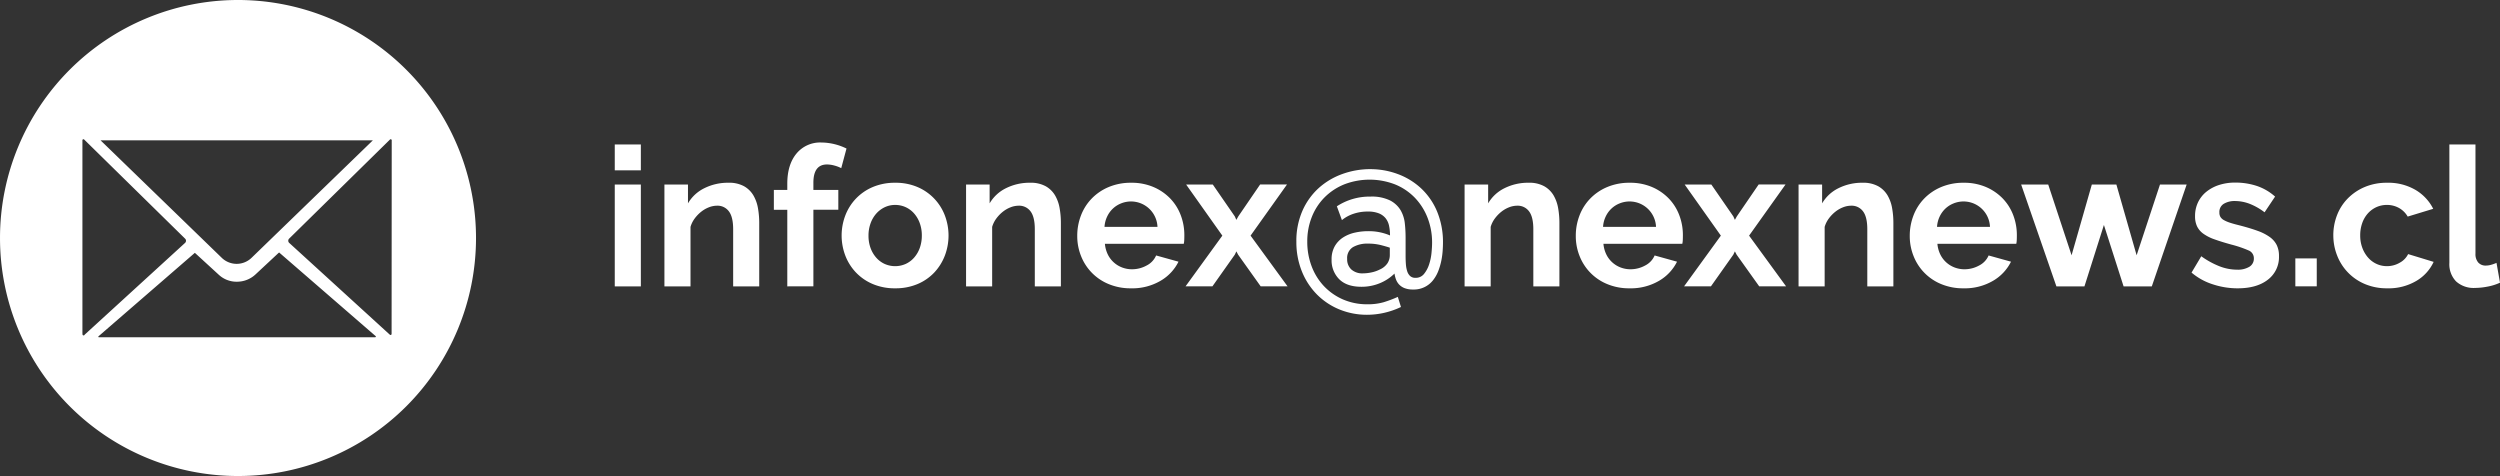 <svg id="Capa_1" data-name="Capa 1" xmlns="http://www.w3.org/2000/svg" width="798.386" height="152.016" viewBox="0 0 798.386 152.016">
  <rect x="0" y="0" width="798.386" height="152.016" fill="#333333" stroke="none"/>
  <path id="Forma_5" data-name="Forma 5" d="M75.918,0a76.008,76.008,0,1,0,76.1,76.052h0v-.07A76.029,76.029,0,0,0,75.94,0h-.022Zm43.153,44.821L80.358,82.314a6.839,6.839,0,0,1-9.56,0L32.115,44.821ZM26.322,106.607V44.883a.337.337,0,0,1,.248-.407h0a.342.342,0,0,1,.36.136L59.1,76.205a.925.925,0,0,1,.057,1.307h0l-.008.008h0l-.028.031L27.029,106.887a.353.353,0,1,1-.651-.271h0ZM119.7,107.7H31.5a.2.2,0,0,1-.067-.271h0a.142.142,0,0,1,.057-.057L62.217,80.752l.242.2L69.9,87.773a8.315,8.315,0,0,0,5.714,2.194,8.675,8.675,0,0,0,5.974-2.321l7.31-6.815.238-.206,30.728,26.627a.229.229,0,0,1,.156.283v.007a.237.237,0,0,1-.29.153Zm5.358-1.092a.34.34,0,0,1-.3.368h0a.38.38,0,0,1-.272-.1L92.323,77.535a.946.946,0,0,1,0-1.316l32.159-31.6a.347.347,0,0,1,.479-.087h0a.332.332,0,0,1,.136.355Zm71.269-52.218V46.131h8.333v8.258Zm0,37.063V58.921h8.333V91.452Zm46.143,0h-8.333V73.2q0-3.91-1.369-5.71a4.491,4.491,0,0,0-3.793-1.8,7.178,7.178,0,0,0-2.549.5,9.471,9.471,0,0,0-2.457,1.4,11.386,11.386,0,0,0-2.083,2.141,8.468,8.468,0,0,0-1.368,2.731v19h-8.333V58.921h7.524v6.022a12.306,12.306,0,0,1,5.225-4.842,16.781,16.781,0,0,1,7.711-1.739,9.841,9.841,0,0,1,4.975,1.117A8.076,8.076,0,0,1,240.6,62.4a12.214,12.214,0,0,1,1.462,4.1,26.9,26.9,0,0,1,.4,4.655v20.3Zm8.956,0V66.991h-4.29V60.66h4.29V58.672q0-6.082,2.924-9.623a9.773,9.773,0,0,1,7.96-3.538,18.544,18.544,0,0,1,8.023,1.925L268.654,53.7a10.7,10.7,0,0,0-2.209-.838,9.191,9.191,0,0,0-2.331-.34q-4.356,0-4.354,5.835v2.3h7.961v6.331H259.76v24.46Zm34.455.622a17.945,17.945,0,0,1-7.154-1.366,16.044,16.044,0,0,1-5.379-3.694,16.275,16.275,0,0,1-3.388-5.37,18.056,18.056,0,0,1,0-12.851,16.243,16.243,0,0,1,3.388-5.37,16.044,16.044,0,0,1,5.379-3.694,17.91,17.91,0,0,1,7.154-1.366A17.693,17.693,0,0,1,293,59.729a16.048,16.048,0,0,1,8.737,9.064,18.056,18.056,0,0,1,0,12.851,16.558,16.558,0,0,1-3.357,5.37,15.737,15.737,0,0,1-5.349,3.694,17.948,17.948,0,0,1-7.151,1.366Zm-8.52-16.822a11.3,11.3,0,0,0,.653,3.941,9.6,9.6,0,0,0,1.8,3.075,8.036,8.036,0,0,0,2.7,2.016,8.25,8.25,0,0,0,6.718,0,8.054,8.054,0,0,0,2.7-2.016,9.562,9.562,0,0,0,1.805-3.1,11.629,11.629,0,0,0,.653-3.973,11.423,11.423,0,0,0-.653-3.911,9.538,9.538,0,0,0-1.805-3.105,8.1,8.1,0,0,0-2.7-2.018,7.983,7.983,0,0,0-3.358-.715,7.684,7.684,0,0,0-3.36.745,8.455,8.455,0,0,0-2.7,2.051,9.513,9.513,0,0,0-1.8,3.1A11.37,11.37,0,0,0,277.36,75.252Zm61.438,16.2h-8.33V73.2q0-3.91-1.369-5.71a4.491,4.491,0,0,0-3.793-1.8,7.178,7.178,0,0,0-2.549.5,9.471,9.471,0,0,0-2.457,1.4,11.38,11.38,0,0,0-2.082,2.141,8.45,8.45,0,0,0-1.369,2.731v19h-8.333V58.921h7.524v6.022a12.318,12.318,0,0,1,5.225-4.842,16.781,16.781,0,0,1,7.711-1.739,9.847,9.847,0,0,1,4.976,1.117,8.081,8.081,0,0,1,2.984,2.919,12.214,12.214,0,0,1,1.462,4.1,26.9,26.9,0,0,1,.4,4.655Zm22.388.622a18.1,18.1,0,0,1-7.088-1.336,15.964,15.964,0,0,1-8.863-8.971,17.094,17.094,0,0,1-1.213-6.394,18.05,18.05,0,0,1,1.183-6.55,15.886,15.886,0,0,1,3.42-5.4,16.311,16.311,0,0,1,5.44-3.694,18.127,18.127,0,0,1,7.184-1.366,17.7,17.7,0,0,1,7.121,1.366,16.37,16.37,0,0,1,5.348,3.662,15.622,15.622,0,0,1,3.358,5.34,17.8,17.8,0,0,1,1.149,6.333q0,.806-.03,1.55a6.5,6.5,0,0,1-.156,1.243H352.856a9.723,9.723,0,0,0,.933,3.415,8.393,8.393,0,0,0,4.6,4.16,8.8,8.8,0,0,0,3.11.559,9.636,9.636,0,0,0,4.694-1.21,6.416,6.416,0,0,0,3.017-3.2l7.151,1.987a14.508,14.508,0,0,1-5.752,6.115,17.852,17.852,0,0,1-9.419,2.391Zm8.459-19.62a8.457,8.457,0,0,0-11.661-7.482,8.174,8.174,0,0,0-2.58,1.646,8.476,8.476,0,0,0-1.836,2.547,8.942,8.942,0,0,0-.839,3.289Zm17.662-13.533L394.335,69.1l.5,1.117.623-1.117,6.965-10.181h8.583L399.375,75.252l11.817,16.2h-8.583L395.4,81.332l-.56-1.055-.5,1.055-7.152,10.12h-8.581l11.754-16.2L378.791,58.921h8.516Zm50.313-4.9a24.975,24.975,0,0,1,8.737,1.553,22.217,22.217,0,0,1,7.43,4.532,21.391,21.391,0,0,1,5.132,7.388,25.549,25.549,0,0,1,1.9,10.181q0,.872-.094,2.328a24.441,24.441,0,0,1-.4,3.073,20.88,20.88,0,0,1-.932,3.291,11.549,11.549,0,0,1-1.679,3.042,7.751,7.751,0,0,1-6.468,3.043,7.086,7.086,0,0,1-2.768-.466,4.783,4.783,0,0,1-1.742-1.211,4.885,4.885,0,0,1-.963-1.646,9.448,9.448,0,0,1-.436-1.769,14.464,14.464,0,0,1-4.663,3.073,15.1,15.1,0,0,1-5.908,1.148q-4.667,0-7.091-2.421a8.477,8.477,0,0,1-2.425-6.271,8.313,8.313,0,0,1,1.026-4.283,8.224,8.224,0,0,1,2.674-2.793,11.559,11.559,0,0,1,3.731-1.522,19.2,19.2,0,0,1,4.2-.465,17.364,17.364,0,0,1,4.291.465,16.74,16.74,0,0,1,2.735.9,14.545,14.545,0,0,0-.31-3.1,5.741,5.741,0,0,0-1.119-2.421,5.358,5.358,0,0,0-2.178-1.553,9.281,9.281,0,0,0-3.482-.559,13.985,13.985,0,0,0-4.665.745,11.64,11.64,0,0,0-3.607,1.988l-1.616-4.408a19.06,19.06,0,0,1,10.7-3.1,13.3,13.3,0,0,1,6.312,1.24,8.4,8.4,0,0,1,3.356,3.129,10.631,10.631,0,0,1,1.338,4.19,41.084,41.084,0,0,1,.247,4.408v5.959c0,.912.033,1.793.094,2.639a9.535,9.535,0,0,0,.406,2.235,3.568,3.568,0,0,0,.932,1.552,2.421,2.421,0,0,0,1.74.589,3.333,3.333,0,0,0,2.707-1.241,9.31,9.31,0,0,0,1.616-3.012,16.711,16.711,0,0,0,.778-3.694q.186-1.922.186-3.228a21.687,21.687,0,0,0-1.461-8.04,19.341,19.341,0,0,0-4.074-6.394,18.426,18.426,0,0,0-6.281-4.22,22.536,22.536,0,0,0-16.2-.033,18.963,18.963,0,0,0-6.282,4.13,18.509,18.509,0,0,0-4.1,6.271,20.968,20.968,0,0,0-1.462,7.914,21.886,21.886,0,0,0,1.369,7.793,18.934,18.934,0,0,0,3.887,6.332,18.513,18.513,0,0,0,6.062,4.285,19.175,19.175,0,0,0,7.9,1.583,18.133,18.133,0,0,0,5.16-.652,37.706,37.706,0,0,0,4.54-1.708l1,3.228a25.655,25.655,0,0,1-5.349,1.862,24.634,24.634,0,0,1-5.472.622,22.99,22.99,0,0,1-8.769-1.676,21.644,21.644,0,0,1-7.182-4.749,22.293,22.293,0,0,1-4.852-7.388A24.879,24.879,0,0,1,414,77.178a23.871,23.871,0,0,1,1.928-9.839,21.414,21.414,0,0,1,5.193-7.265,22.687,22.687,0,0,1,7.557-4.5,26.112,26.112,0,0,1,8.942-1.557Zm3.051,32.031a5.681,5.681,0,0,0,2.425-1.988,4.783,4.783,0,0,0,.746-2.607V79.1q-.871-.309-2.737-.8a16.465,16.465,0,0,0-4.228-.5,9.2,9.2,0,0,0-4.789,1.117,4.057,4.057,0,0,0-1.865,3.787,4.358,4.358,0,0,0,1.336,3.356,5.228,5.228,0,0,0,3.7,1.24,13.547,13.547,0,0,0,2.737-.31A10.271,10.271,0,0,0,440.671,86.052Zm57.335,5.4h-8.333V73.2q0-3.91-1.369-5.71a4.488,4.488,0,0,0-3.793-1.8,7.178,7.178,0,0,0-2.549.5,9.471,9.471,0,0,0-2.457,1.4,11.38,11.38,0,0,0-2.082,2.141,8.47,8.47,0,0,0-1.369,2.731v19h-8.333V58.921h7.524v6.022A12.318,12.318,0,0,1,480.47,60.1a16.781,16.781,0,0,1,7.711-1.739,9.847,9.847,0,0,1,4.976,1.117,8.081,8.081,0,0,1,2.984,2.919,12.214,12.214,0,0,1,1.462,4.1,26.9,26.9,0,0,1,.4,4.655v20.3Zm22.392.622a18.1,18.1,0,0,1-7.088-1.336,15.964,15.964,0,0,1-8.863-8.971,17.093,17.093,0,0,1-1.212-6.394,18.028,18.028,0,0,1,1.182-6.55,15.9,15.9,0,0,1,3.42-5.4,16.326,16.326,0,0,1,5.44-3.694,18.145,18.145,0,0,1,7.184-1.366,17.7,17.7,0,0,1,7.121,1.366,16.37,16.37,0,0,1,5.348,3.662,15.607,15.607,0,0,1,3.358,5.34,17.792,17.792,0,0,1,1.15,6.333c0,.537-.011,1.055-.03,1.55a6.417,6.417,0,0,1-.157,1.243H512.062a9.7,9.7,0,0,0,.932,3.415,8.393,8.393,0,0,0,4.6,4.16,8.791,8.791,0,0,0,3.111.559,9.633,9.633,0,0,0,4.693-1.21,6.416,6.416,0,0,0,3.017-3.2l7.152,1.987a14.522,14.522,0,0,1-5.753,6.115A17.851,17.851,0,0,1,520.4,92.074Zm8.459-19.62a8.457,8.457,0,0,0-11.66-7.482,8.179,8.179,0,0,0-2.581,1.646,8.476,8.476,0,0,0-1.836,2.547,8.942,8.942,0,0,0-.839,3.289Zm17.66-13.533L553.545,69.1l.5,1.117.622-1.117,6.965-10.181h8.582L558.578,75.252l11.82,16.2h-8.583L554.6,81.332l-.559-1.055-.5,1.055-7.151,10.12h-8.58l11.754-16.2L538,58.921Zm58.146,32.531H596.33V73.2q0-3.91-1.369-5.71a4.491,4.491,0,0,0-3.793-1.8,7.178,7.178,0,0,0-2.549.5,9.476,9.476,0,0,0-2.458,1.4,11.38,11.38,0,0,0-2.082,2.141,8.468,8.468,0,0,0-1.368,2.731v19h-8.334V58.921H581.9v6.022a12.32,12.32,0,0,1,5.226-4.842,16.781,16.781,0,0,1,7.711-1.739,9.841,9.841,0,0,1,4.975,1.117,8.076,8.076,0,0,1,2.985,2.919,12.214,12.214,0,0,1,1.462,4.1,26.9,26.9,0,0,1,.4,4.655v20.3Zm22.389.622a18.1,18.1,0,0,1-7.089-1.336,15.962,15.962,0,0,1-8.862-8.971,17.094,17.094,0,0,1-1.213-6.394,18.05,18.05,0,0,1,1.183-6.55,15.886,15.886,0,0,1,3.42-5.4,16.3,16.3,0,0,1,5.44-3.694,18.127,18.127,0,0,1,7.184-1.366,17.693,17.693,0,0,1,7.12,1.366,16.374,16.374,0,0,1,5.349,3.662,15.622,15.622,0,0,1,3.358,5.34,17.817,17.817,0,0,1,1.149,6.333q0,.806-.03,1.55a6.5,6.5,0,0,1-.156,1.243H618.718a9.675,9.675,0,0,0,.933,3.415,8.379,8.379,0,0,0,4.6,4.16,8.782,8.782,0,0,0,3.11.559,9.636,9.636,0,0,0,4.694-1.21,6.42,6.42,0,0,0,3.017-3.2l7.151,1.987a14.514,14.514,0,0,1-5.752,6.115A17.852,17.852,0,0,1,627.052,92.074Zm8.459-19.62a8.457,8.457,0,0,0-11.661-7.482,8.2,8.2,0,0,0-2.581,1.646,8.486,8.486,0,0,0-1.835,2.547,8.928,8.928,0,0,0-.836,3.287h16.916Zm42.662,19-6.282-19.617-6.218,19.615h-8.956L645.462,58.921h8.644l7.463,22.6,6.468-22.6h7.835l6.468,22.6,7.463-22.6h8.52L687.192,91.452h-9.019Zm36.444.622a25.293,25.293,0,0,1-8.023-1.3,19.575,19.575,0,0,1-6.716-3.726l3.108-5.214a26.735,26.735,0,0,0,5.815,3.2,15.59,15.59,0,0,0,5.629,1.087,7.121,7.121,0,0,0,3.918-.931,3,3,0,0,0,1.431-2.67,2.666,2.666,0,0,0-1.679-2.544,36.288,36.288,0,0,0-5.472-1.862q-3.173-.872-5.412-1.678a13.883,13.883,0,0,1-3.607-1.83,6.246,6.246,0,0,1-1.989-2.361,7.5,7.5,0,0,1-.622-3.2,10.116,10.116,0,0,1,.963-4.469,9.716,9.716,0,0,1,2.707-3.384,12.531,12.531,0,0,1,4.073-2.141,16.577,16.577,0,0,1,5.067-.745,21.842,21.842,0,0,1,6.873,1.056,16.758,16.758,0,0,1,5.876,3.415L723.2,67.8a19.575,19.575,0,0,0-4.819-2.733,13.244,13.244,0,0,0-4.633-.868,6.736,6.736,0,0,0-3.546.868,3.021,3.021,0,0,0-1.43,2.8,2.676,2.676,0,0,0,.343,1.427,2.982,2.982,0,0,0,1.087.994,10.658,10.658,0,0,0,1.96.838q1.211.4,3.015.838,3.359.871,5.752,1.739a15.722,15.722,0,0,1,3.92,1.986,7.091,7.091,0,0,1,2.238,2.577,7.928,7.928,0,0,1,.716,3.508,9.044,9.044,0,0,1-3.546,7.544q-3.541,2.759-9.638,2.757Zm18.408-.622V82.512h6.841v8.94h-6.841Zm12.127-16.265a17.664,17.664,0,0,1,1.182-6.457,15.687,15.687,0,0,1,3.421-5.34,16.634,16.634,0,0,1,5.409-3.662,17.913,17.913,0,0,1,7.151-1.366,17.177,17.177,0,0,1,9.112,2.3,14.683,14.683,0,0,1,5.629,6.022l-8.147,2.484a7.328,7.328,0,0,0-2.8-2.763,7.843,7.843,0,0,0-3.855-.964,7.988,7.988,0,0,0-3.359.715,8.263,8.263,0,0,0-2.7,1.987,9.167,9.167,0,0,0-1.8,3.073,11.6,11.6,0,0,0-.652,3.973,11.054,11.054,0,0,0,.683,3.973,9.977,9.977,0,0,0,1.835,3.1,8.036,8.036,0,0,0,2.705,2.016,7.785,7.785,0,0,0,3.3.715,8.007,8.007,0,0,0,4.135-1.117,6.287,6.287,0,0,0,2.644-2.733l8.147,2.484a13.681,13.681,0,0,1-5.536,6.084,17.4,17.4,0,0,1-9.266,2.361,17.93,17.93,0,0,1-7.151-1.366,16.171,16.171,0,0,1-8.862-9.1,17.343,17.343,0,0,1-1.22-6.421Zm37.064-29.056h8.334v34.89a4.089,4.089,0,0,0,.872,2.793,3.124,3.124,0,0,0,2.487.994,6.2,6.2,0,0,0,1.646-.249,11.321,11.321,0,0,0,1.712-.619l1.119,6.331a16.087,16.087,0,0,1-3.917,1.243,21.624,21.624,0,0,1-4.043.433,8.346,8.346,0,0,1-6.063-2.079,7.873,7.873,0,0,1-2.147-5.929V46.133Z" fill="#fff" fill-rule="evenodd"/>
</svg>
